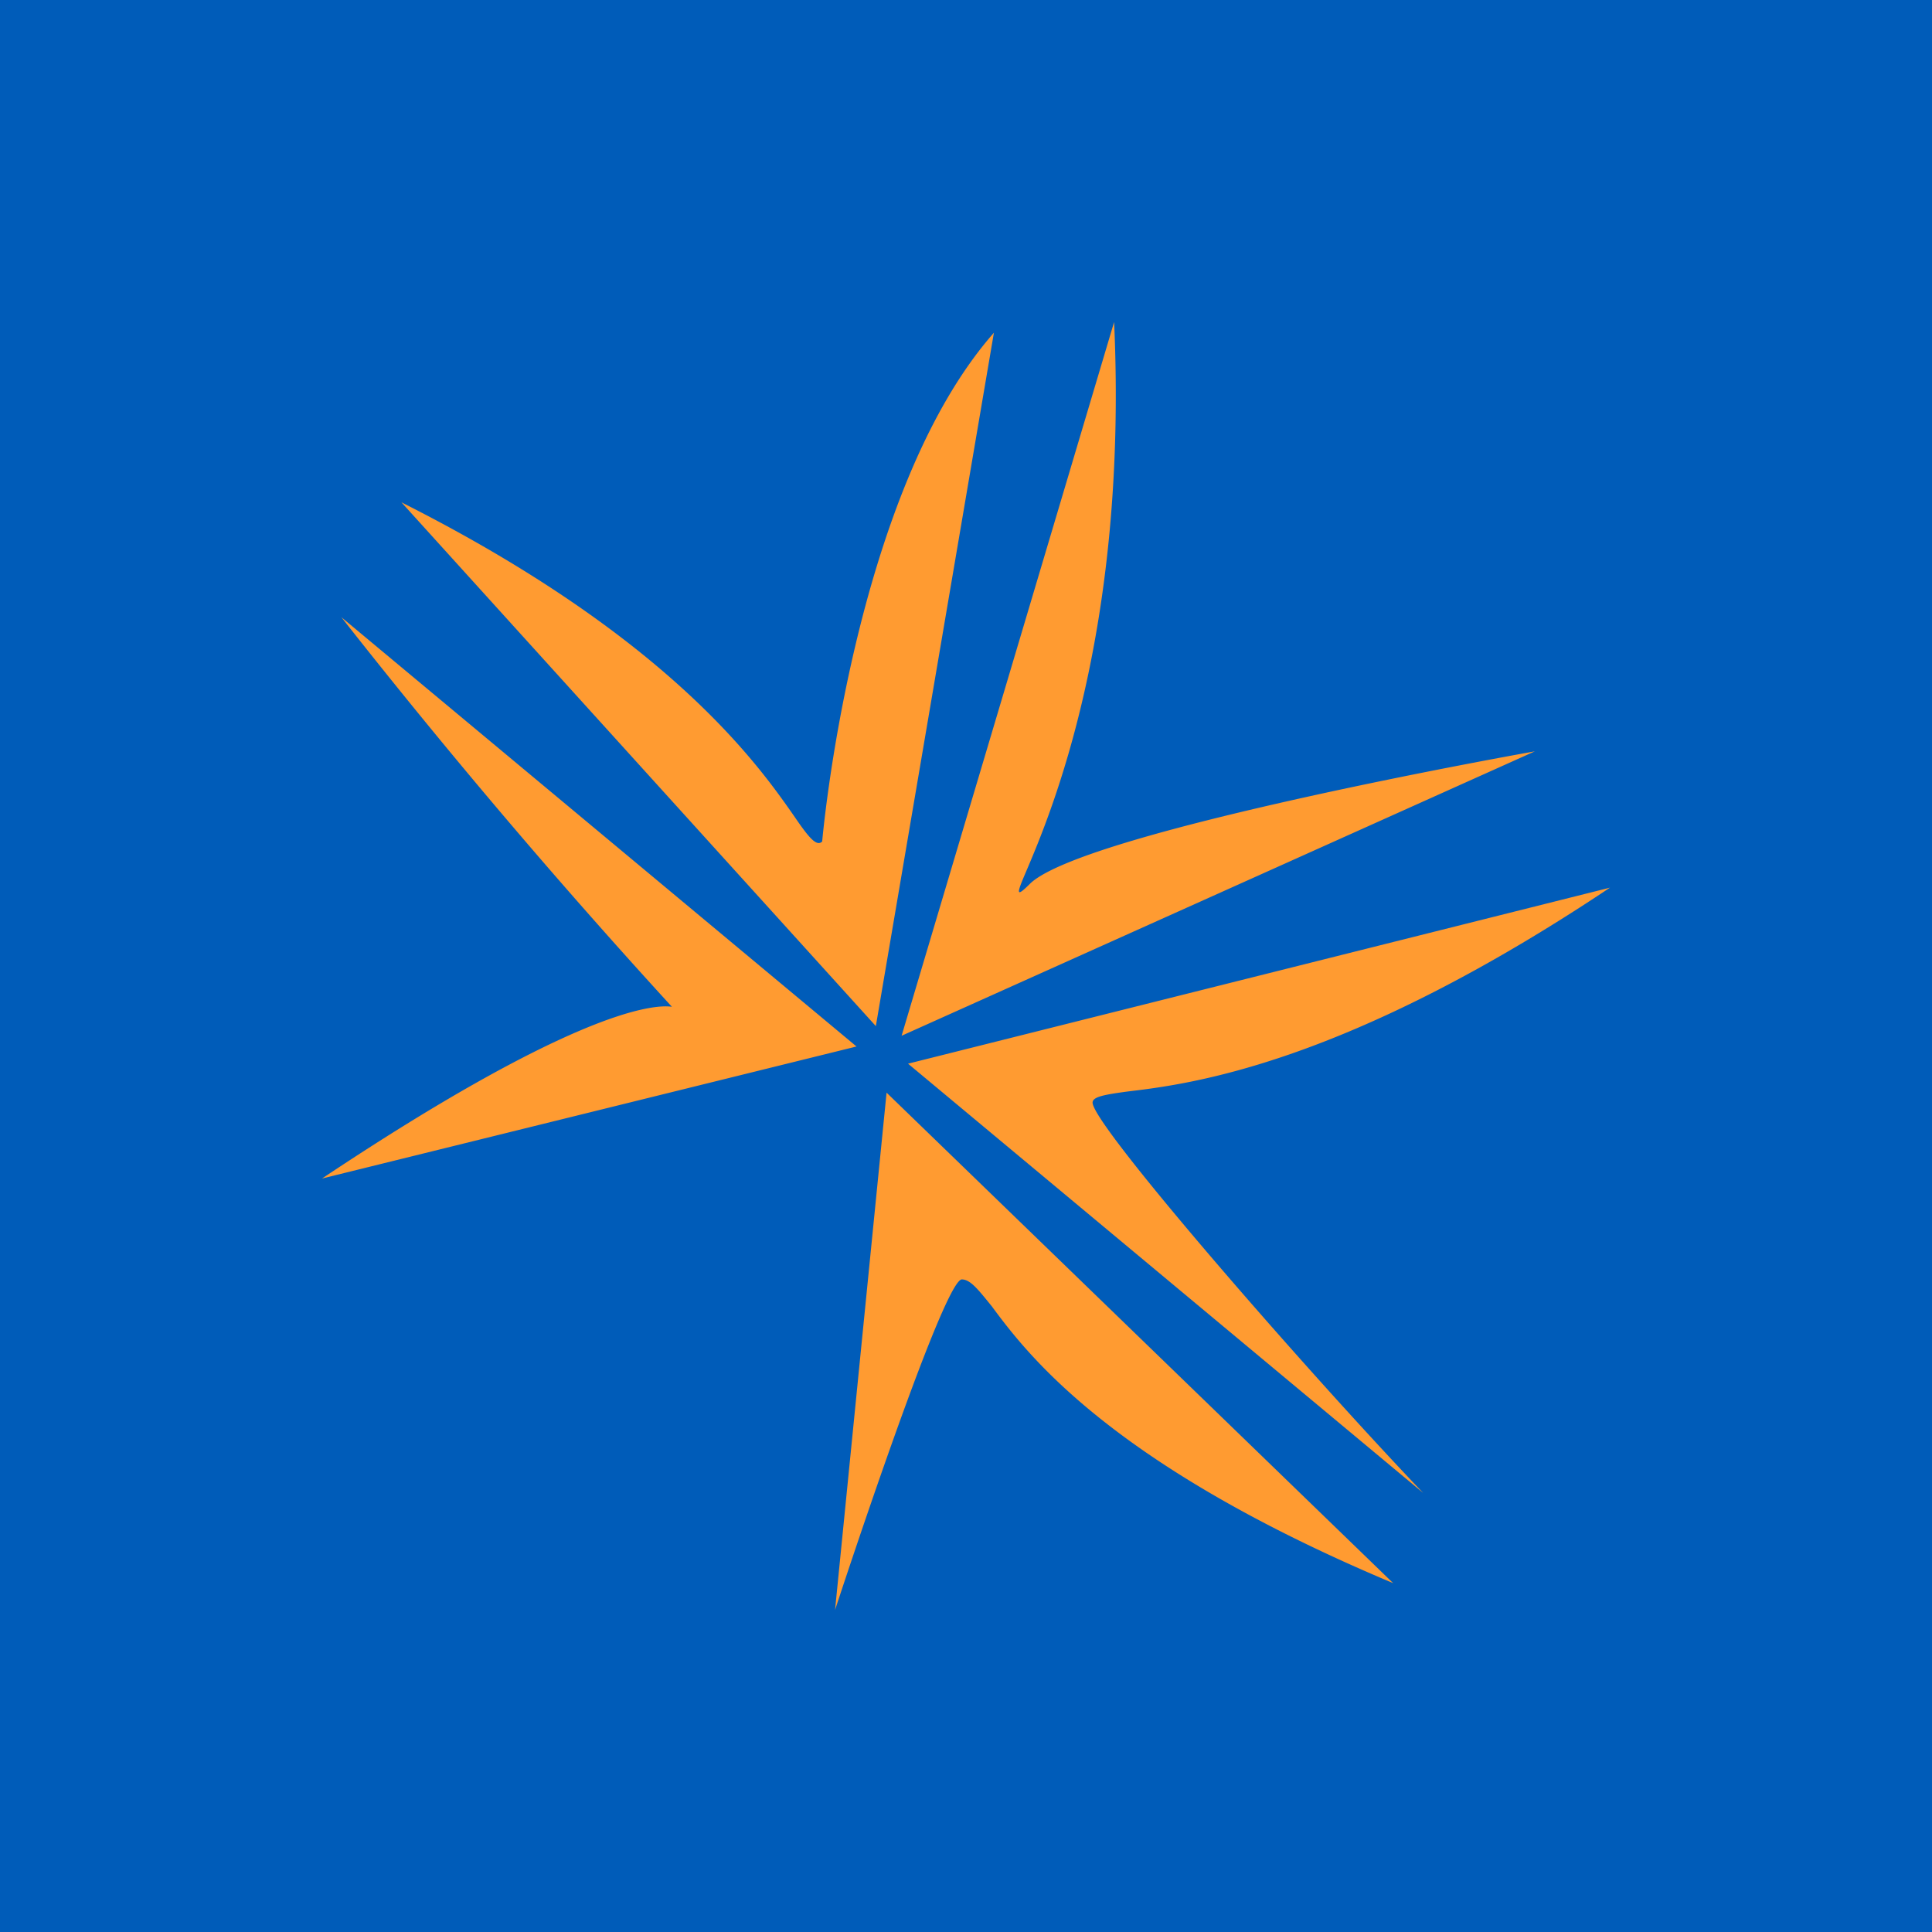 <!-- by TradingView --><svg xmlns="http://www.w3.org/2000/svg" width="18" height="18"><path fill="#005CB9" d="M0 0h18v18H0z"/><path d="M9.56 8.12c.23-.54.95-2.24.82-5.12L8.4 9.65 14.3 7s-4.18.74-4.7 1.23c-.14.14-.13.1-.04-.11zM7.98 9.75L3 10.98c2.28-1.52 3.06-1.63 3.26-1.6a63.43 63.43 0 01-3.08-3.63l4.8 4zm.48.16L15 8.27c-2.47 1.65-3.91 1.83-4.5 1.9-.22.03-.33.05-.32.11.04.25 2 2.5 3.08 3.63l-4.8-4zm-.8-2.07s.28-3.24 1.6-4.74l-1.1 6.46-4.42-4.88c2.5 1.26 3.33 2.45 3.67 2.94.13.19.2.27.25.22zm.6 2.34l4.72 4.57c-2.62-1.1-3.4-2.12-3.74-2.58-.13-.16-.2-.25-.28-.25-.18.02-1.18 3.08-1.18 3.08l.48-4.82z" fill="#FF9B31"/></svg>